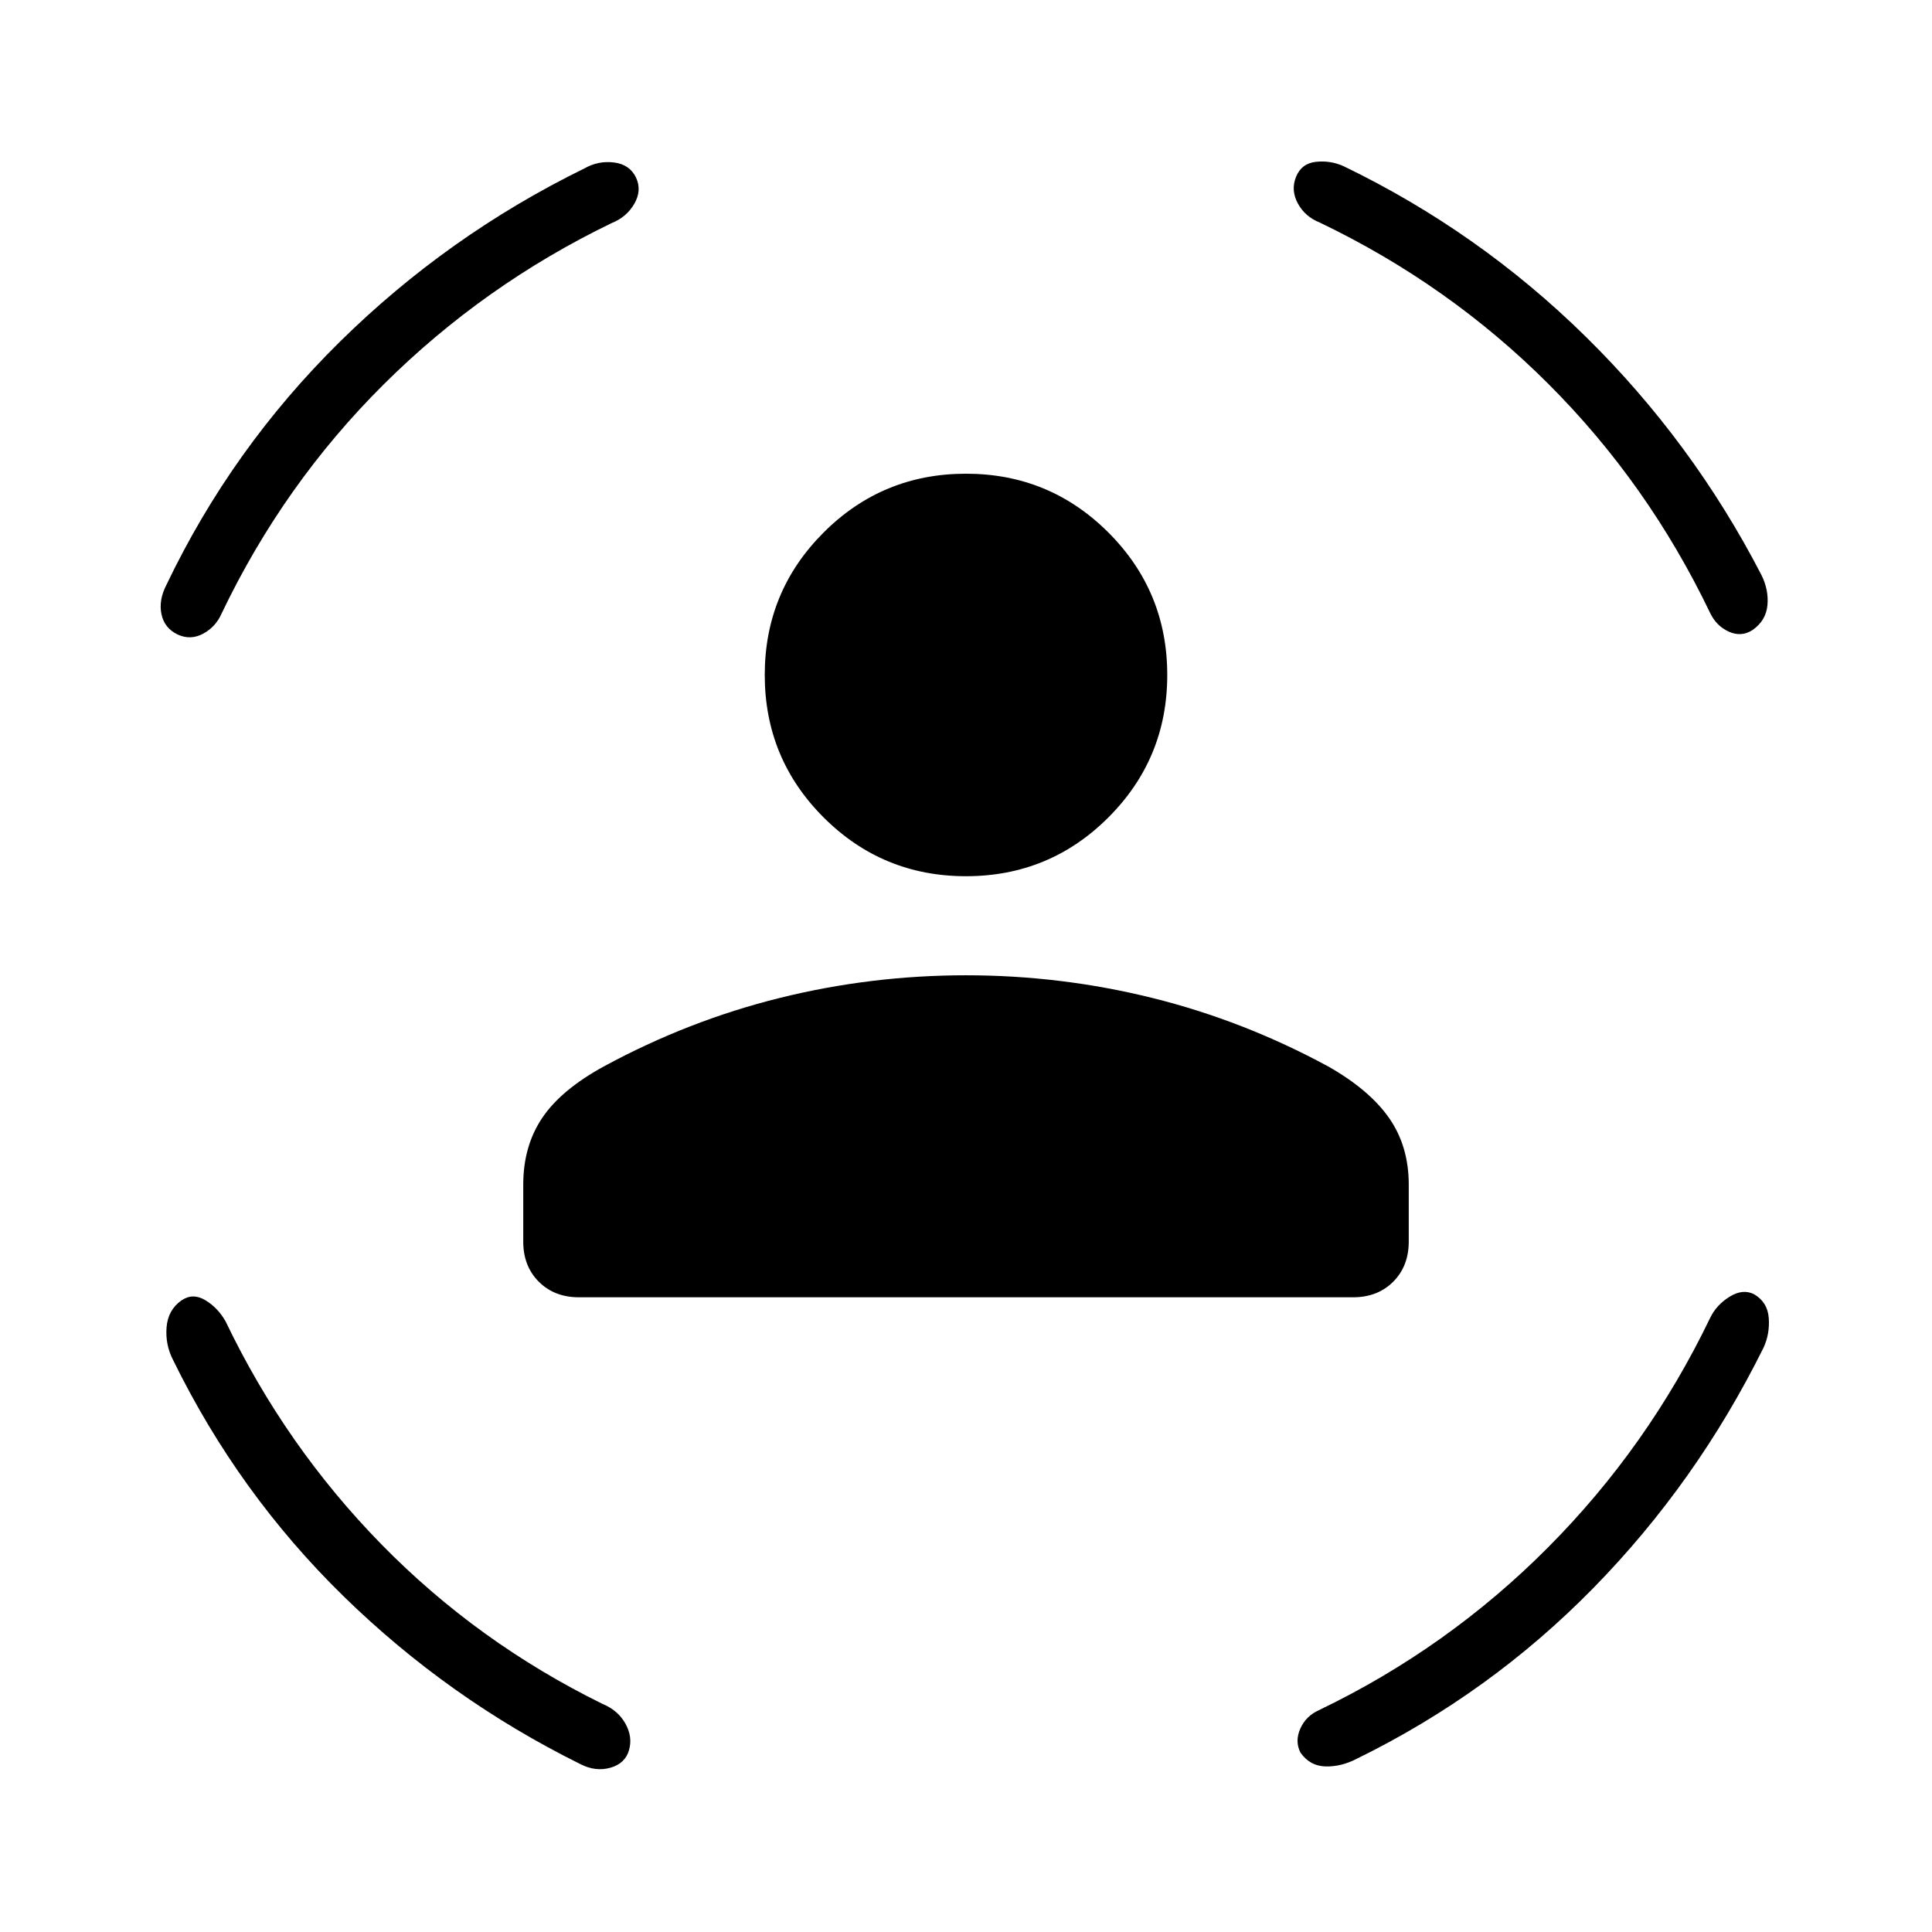 <svg xmlns="http://www.w3.org/2000/svg" width="48" height="48" viewBox="0 -960 960 960"><path d="M480-524.615q-41.539 0-70.769-29.231Q380-583.077 380-624.615q0-41.539 29.231-70.77 29.23-29.231 70.769-29.231t70.769 29.231Q580-666.154 580-624.615q0 41.538-29.231 70.769-29.23 29.231-70.769 29.231ZM287.692-315.384q-12.231 0-19.961-7.731Q260-330.846 260-343.077v-28.308q0-19.076 9.385-33.077 9.384-14 30.615-25.615 42-22.769 87.385-34.038 45.384-11.27 92.615-11.27 47.231 0 92.615 11.27Q618-452.846 660-430.077q20.462 11.615 30.231 25.615Q700-390.461 700-371.385v28.308q0 12.231-7.731 19.962-7.73 7.731-19.961 7.731H287.692ZM644-872.154q2.692-6.615 9.808-7.423 7.115-.808 13.731 2.115 67.23 32.462 120.346 84.693 53.115 52.23 87.346 118.461 3.692 7.385 3 15-.692 7.616-7.308 12.308-5.615 3.692-11.846.885-6.231-2.808-9.385-9.424-30.769-64.153-80.23-113.615Q720-818.615 655.846-849.385q-7.384-2.923-10.961-9.538-3.577-6.616-.885-13.231Zm-327.923.462q2.923 6.384-.923 13-3.846 6.615-11.231 9.538-63.615 30.769-113.346 80.231-49.731 49.461-80.5 113.846-2.923 6.615-9.154 9.962-6.23 3.346-12.615.423-6.616-3.154-8.077-10.116-1.462-6.961 2.461-14.577 32.462-67.846 86.154-120.769 53.692-52.923 121.538-86.154 6.847-3.923 14.693-2.961 7.846.961 11 7.577Zm-226 557.923q5.615-3.923 11.846-.231t10.154 10.539q29.769 62.153 77.5 110.884t109.884 79.269q7.616 3.154 11.308 9.77 3.692 6.615 1.769 13.23-1.923 6.616-9.269 8.693t-14.962-1.846q-65.538-32.462-117.692-83.462-52.154-51-84.615-117.308-3.923-7.615-3.231-16.23.692-8.616 7.308-13.308Zm781.615-3.077q6.616 3.923 7.193 11.769t-2.577 14.693q-33.231 67.077-84.615 119.5Q740.308-118.461 674-86q-7.615 3.923-15.346 3.731-7.731-.192-12.423-6.808-2.923-5.615-.116-11.961 2.808-6.347 9.424-9.27 63.923-30.769 113.653-80.769 49.731-50 80.5-113.923 3.154-6.615 9.77-10.692 6.615-4.077 12.23-1.154Z"/></svg>